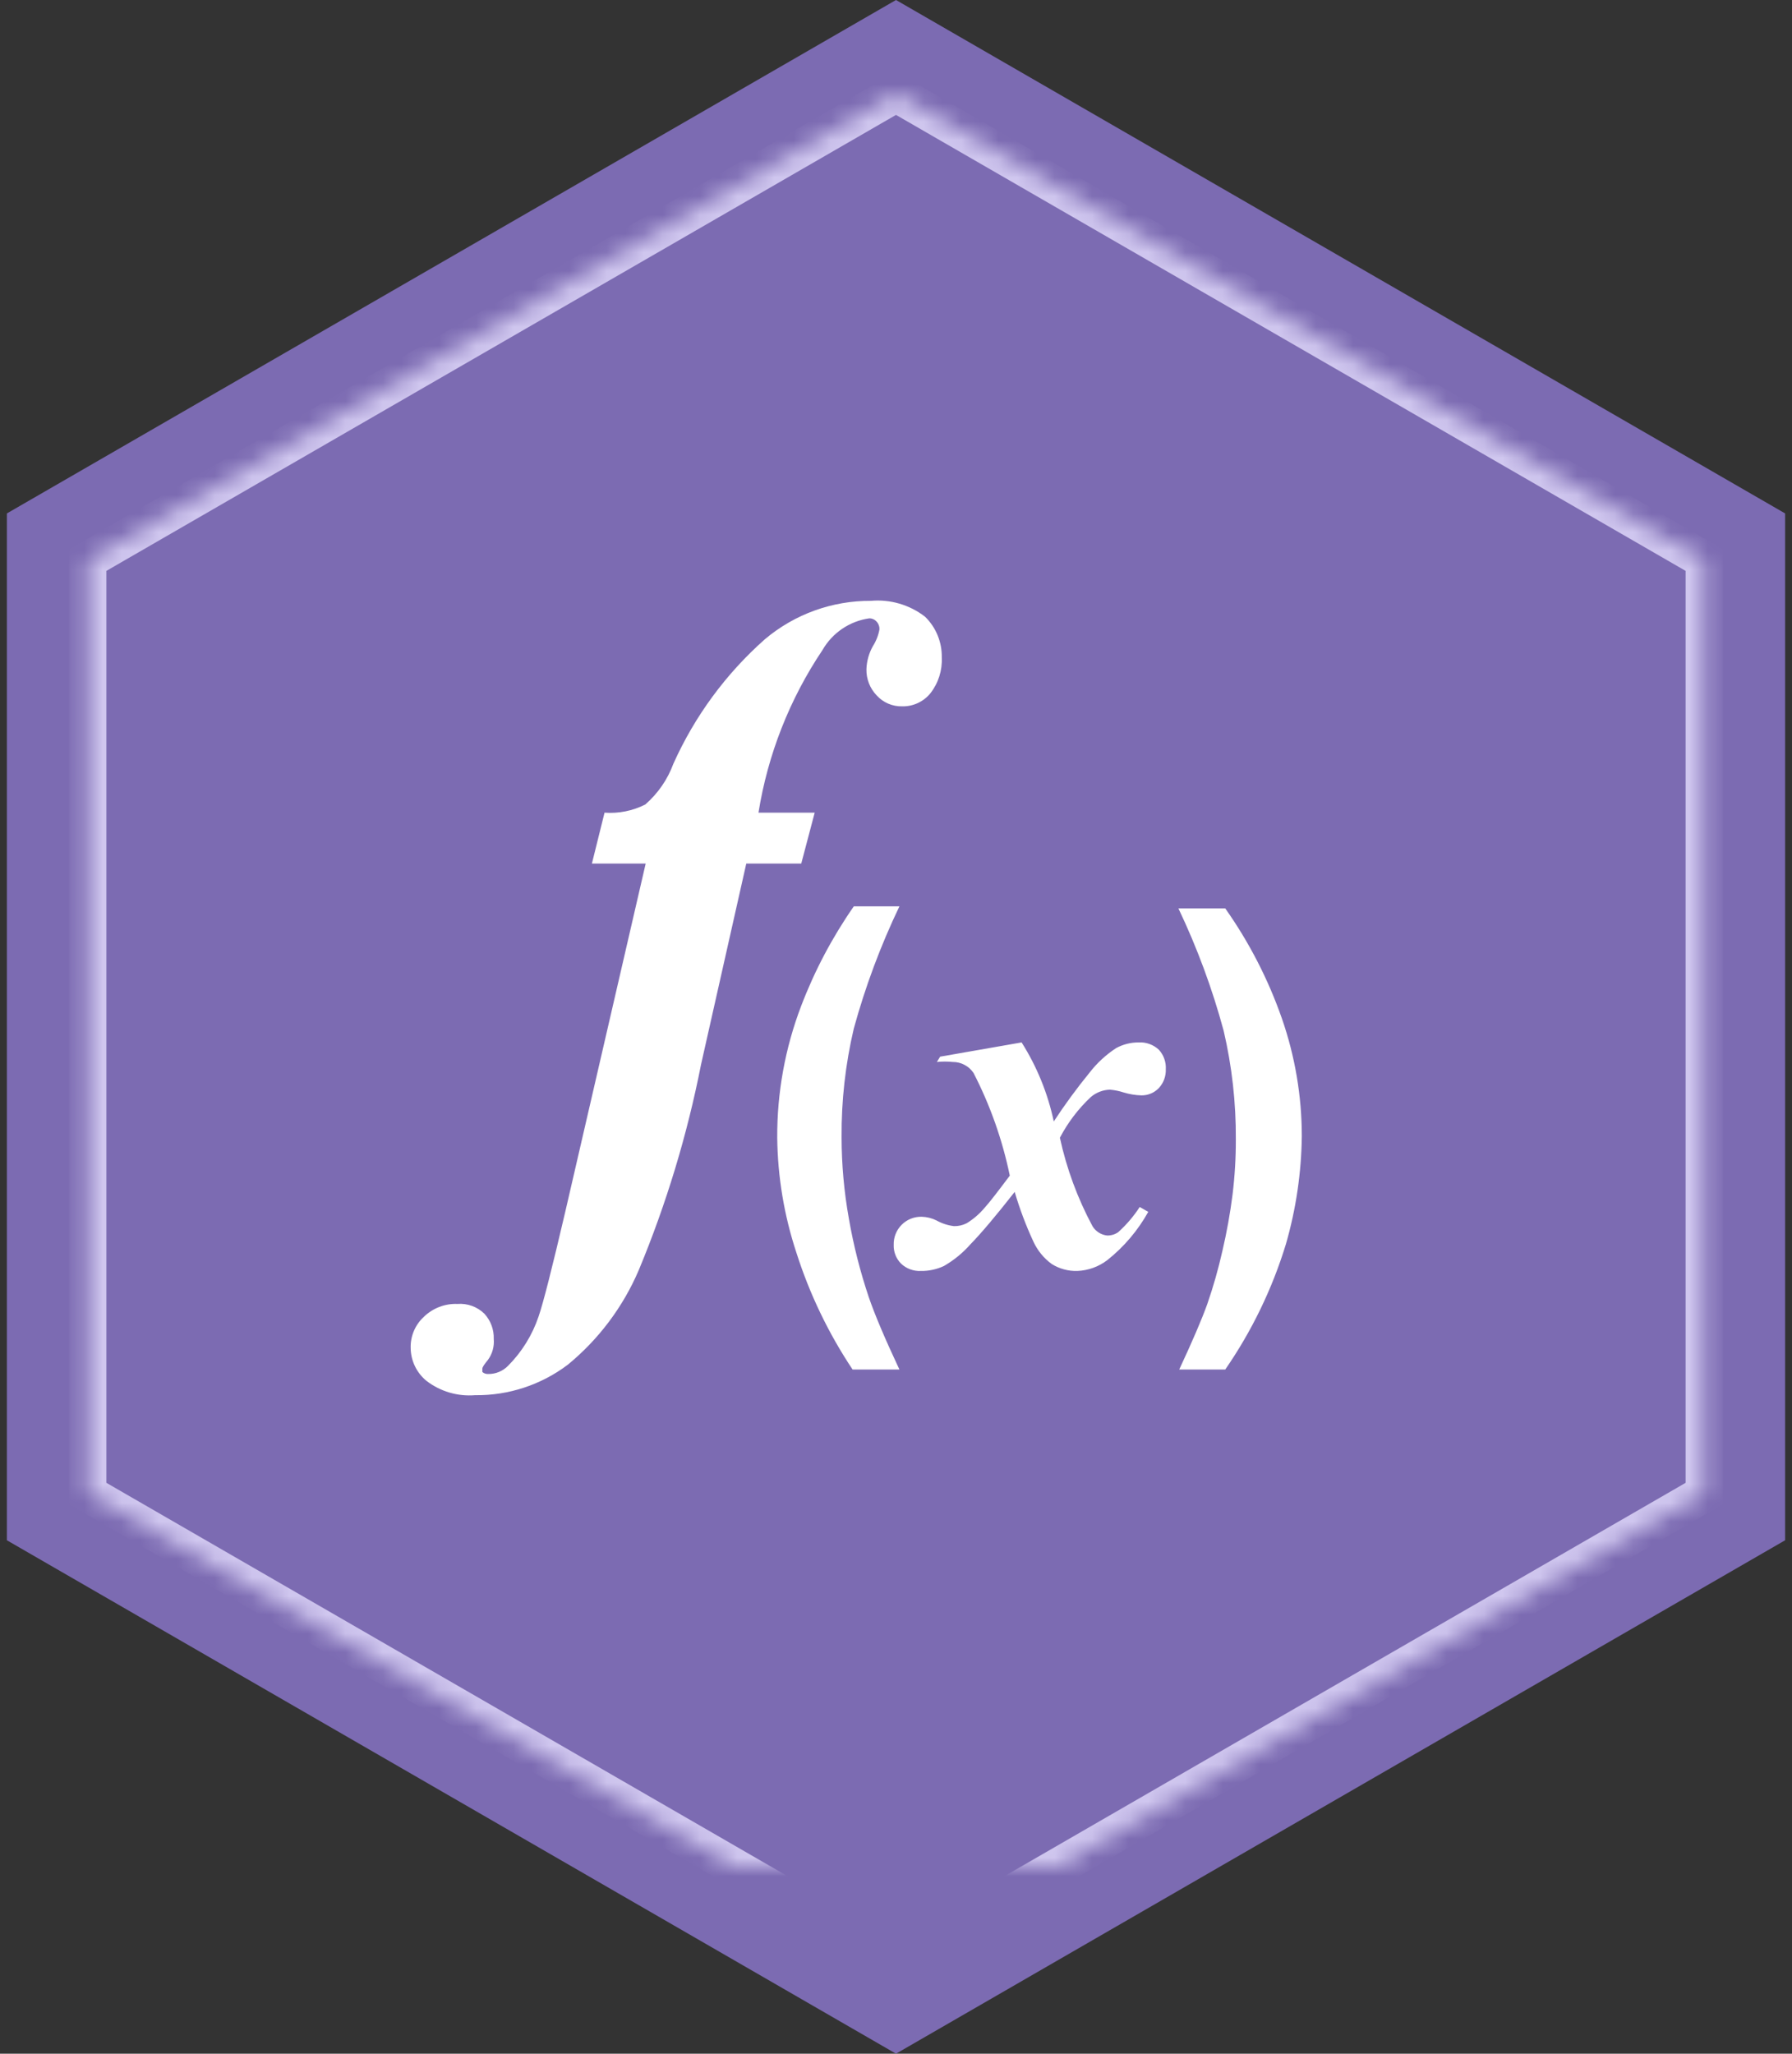 <?xml version="1.0" encoding="UTF-8" standalone="no"?>
<svg width="96px" height="110px" viewBox="0 0 96 110" version="1.1" xmlns="http://www.w3.org/2000/svg" xmlns:xlink="http://www.w3.org/1999/xlink">
    <rect x="0" y="0" width="96" height="110" fill="#333333" stroke="none"/>
    <!-- Generator: Sketch 39.1 (31720) - http://www.bohemiancoding.com/sketch -->
    <title>stem-areas-math</title>
    <desc>Created with Sketch.</desc>
    <defs>
        <polygon id="path-1" points="55 5 98.301 30 98.301 80 55 105 11.699 80 11.699 30"></polygon>
        <mask id="mask-2" maskContentUnits="userSpaceOnUse" maskUnits="objectBoundingBox" x="0" y="0" width="100" height="100" fill="white">
            <use xlink:href="#path-1"></use>
        </mask>
    </defs>
    <g id="STEM-areas,-featured,-prep" stroke="none" stroke-width="1" fill="none" fill-rule="evenodd">
        <g id="icon-stem-areas-math" transform="translate(-16, -9)">
            <g id="stem-areas-math" transform="translate(9, 9)">
                <polygon id="Polygon" fill="#7C6BB2" points="55 0 102.631 27.5 102.631 82.5 55 110 7.369 82.5 7.369 27.5"></polygon>
                <use id="Polygon-line" stroke="#D0C7EF" mask="url(#mask-2)" stroke-width="2" xlink:href="#path-1"></use>
                <g id="math-art" transform="translate(29, 30)" fill="#FFFFFF">
                    <g id="Asset-1">
                        <g id="Layer_2">
                            <g id="Layer_1-2">
                                <path d="M17.979,16.255 L15.557,27.012 C14.815,30.787 13.697,34.479 12.219,38.031 C11.378,39.998 10.076,41.734 8.422,43.093 C6.992,44.176 5.241,44.752 3.447,44.729 C2.517,44.804 1.592,44.532 0.851,43.965 C0.319,43.532 0.007,42.884 -2.56847495e-16,42.198 C-0.017,41.571 0.238,40.966 0.698,40.54 C1.18,40.067 1.835,39.814 2.509,39.842 C3.042,39.8 3.567,39.991 3.949,40.365 C4.288,40.733 4.468,41.219 4.451,41.718 C4.486,42.114 4.377,42.508 4.146,42.831 C3.949,43.071 3.84,43.224 3.84,43.311 L3.84,43.485 C3.924,43.56 4.034,43.599 4.146,43.594 C4.547,43.602 4.933,43.444 5.215,43.158 C5.955,42.415 6.515,41.512 6.851,40.518 C7.098,39.805 7.578,37.922 8.291,34.867 L12.59,16.255 L9.709,16.255 L10.386,13.528 C11.139,13.583 11.893,13.432 12.568,13.091 C13.245,12.502 13.763,11.752 14.073,10.91 C15.216,8.36 16.89,6.084 18.983,4.233 C20.57,2.897 22.581,2.17 24.656,2.182 C25.695,2.09 26.732,2.394 27.557,3.033 C28.144,3.605 28.468,4.395 28.452,5.215 C28.486,5.907 28.269,6.589 27.841,7.135 C27.473,7.586 26.918,7.844 26.336,7.833 C25.813,7.847 25.311,7.632 24.961,7.244 C24.602,6.869 24.406,6.367 24.416,5.848 C24.43,5.411 24.55,4.984 24.765,4.604 C24.938,4.331 25.057,4.027 25.114,3.709 C25.121,3.556 25.066,3.407 24.961,3.295 C24.861,3.183 24.718,3.119 24.568,3.12 C23.514,3.269 22.588,3.898 22.059,4.822 C20.301,7.442 19.132,10.412 18.633,13.528 L21.644,13.528 L20.924,16.255 L17.979,16.255 Z" id="Shape"></path>
                                <path d="M26.183,43.354 L23.674,43.354 C22.383,41.417 21.37,39.31 20.663,37.092 C20.007,35.106 19.661,33.031 19.637,30.939 C19.625,28.524 20.061,26.126 20.924,23.87 C21.643,21.988 22.588,20.2 23.739,18.546 L26.183,18.546 C25.174,20.651 24.357,22.841 23.739,25.092 C23.29,27.001 23.07,28.957 23.085,30.918 C23.087,32.381 23.218,33.841 23.477,35.281 C23.725,36.71 24.083,38.118 24.546,39.492 C24.866,40.423 25.412,41.711 26.183,43.354 L26.183,43.354 Z" id="Shape"></path>
                                <path d="M28.365,26.597 L32.729,25.834 C33.55,27.131 34.133,28.565 34.452,30.067 C35.046,29.161 35.687,28.287 36.372,27.448 C36.769,26.936 37.248,26.494 37.791,26.139 C38.158,25.938 38.571,25.833 38.991,25.834 C39.393,25.809 39.788,25.951 40.082,26.226 C40.343,26.511 40.476,26.889 40.453,27.274 C40.467,27.644 40.334,28.005 40.082,28.277 C39.838,28.534 39.497,28.676 39.143,28.67 C38.825,28.661 38.51,28.609 38.205,28.517 C37.965,28.438 37.716,28.387 37.463,28.365 C37.087,28.375 36.725,28.514 36.438,28.758 C35.767,29.387 35.206,30.124 34.78,30.939 C35.138,32.591 35.726,34.185 36.525,35.674 C36.694,35.955 36.985,36.141 37.311,36.176 C37.52,36.181 37.726,36.12 37.9,36.001 C38.343,35.603 38.732,35.148 39.056,34.649 L39.514,34.91 C38.961,35.902 38.22,36.777 37.332,37.485 C36.868,37.844 36.304,38.05 35.718,38.074 C35.233,38.09 34.754,37.961 34.343,37.703 C33.919,37.394 33.581,36.981 33.361,36.503 C32.961,35.642 32.626,34.752 32.358,33.841 C31.354,35.121 30.561,36.06 29.979,36.656 C29.573,37.116 29.094,37.507 28.561,37.812 C28.179,37.99 27.761,38.08 27.339,38.074 C26.944,38.096 26.557,37.954 26.27,37.681 C26.006,37.416 25.864,37.052 25.877,36.678 C25.865,36.275 26.02,35.885 26.305,35.6 C26.59,35.315 26.98,35.16 27.383,35.172 C27.656,35.181 27.924,35.247 28.168,35.369 C28.458,35.531 28.777,35.635 29.107,35.674 C29.341,35.679 29.573,35.627 29.783,35.521 C30.155,35.294 30.487,35.006 30.765,34.67 C31.005,34.409 31.441,33.841 32.096,32.969 C31.701,31.056 31.048,29.206 30.154,27.47 C29.905,27.1 29.487,26.878 29.041,26.881 C28.758,26.853 28.473,26.853 28.19,26.881 L28.365,26.597 Z" id="Shape"></path>
                                <path d="M41.173,43.354 C41.885,41.827 42.387,40.656 42.678,39.842 C43,38.912 43.269,37.965 43.485,37.005 C43.72,36.004 43.902,34.992 44.031,33.972 C44.15,32.995 44.208,32.011 44.205,31.027 C44.217,29.066 43.998,27.11 43.551,25.201 C42.942,22.951 42.132,20.76 41.129,18.655 L43.638,18.655 C44.918,20.468 45.939,22.451 46.671,24.546 C47.377,26.574 47.738,28.705 47.74,30.852 C47.717,32.809 47.431,34.754 46.889,36.634 C46.158,39.028 45.061,41.295 43.638,43.354 L41.173,43.354 Z" id="Shape"></path>
                            </g>
                        </g>
                    </g>
                </g>
            </g>
        </g>
    </g>
</svg>